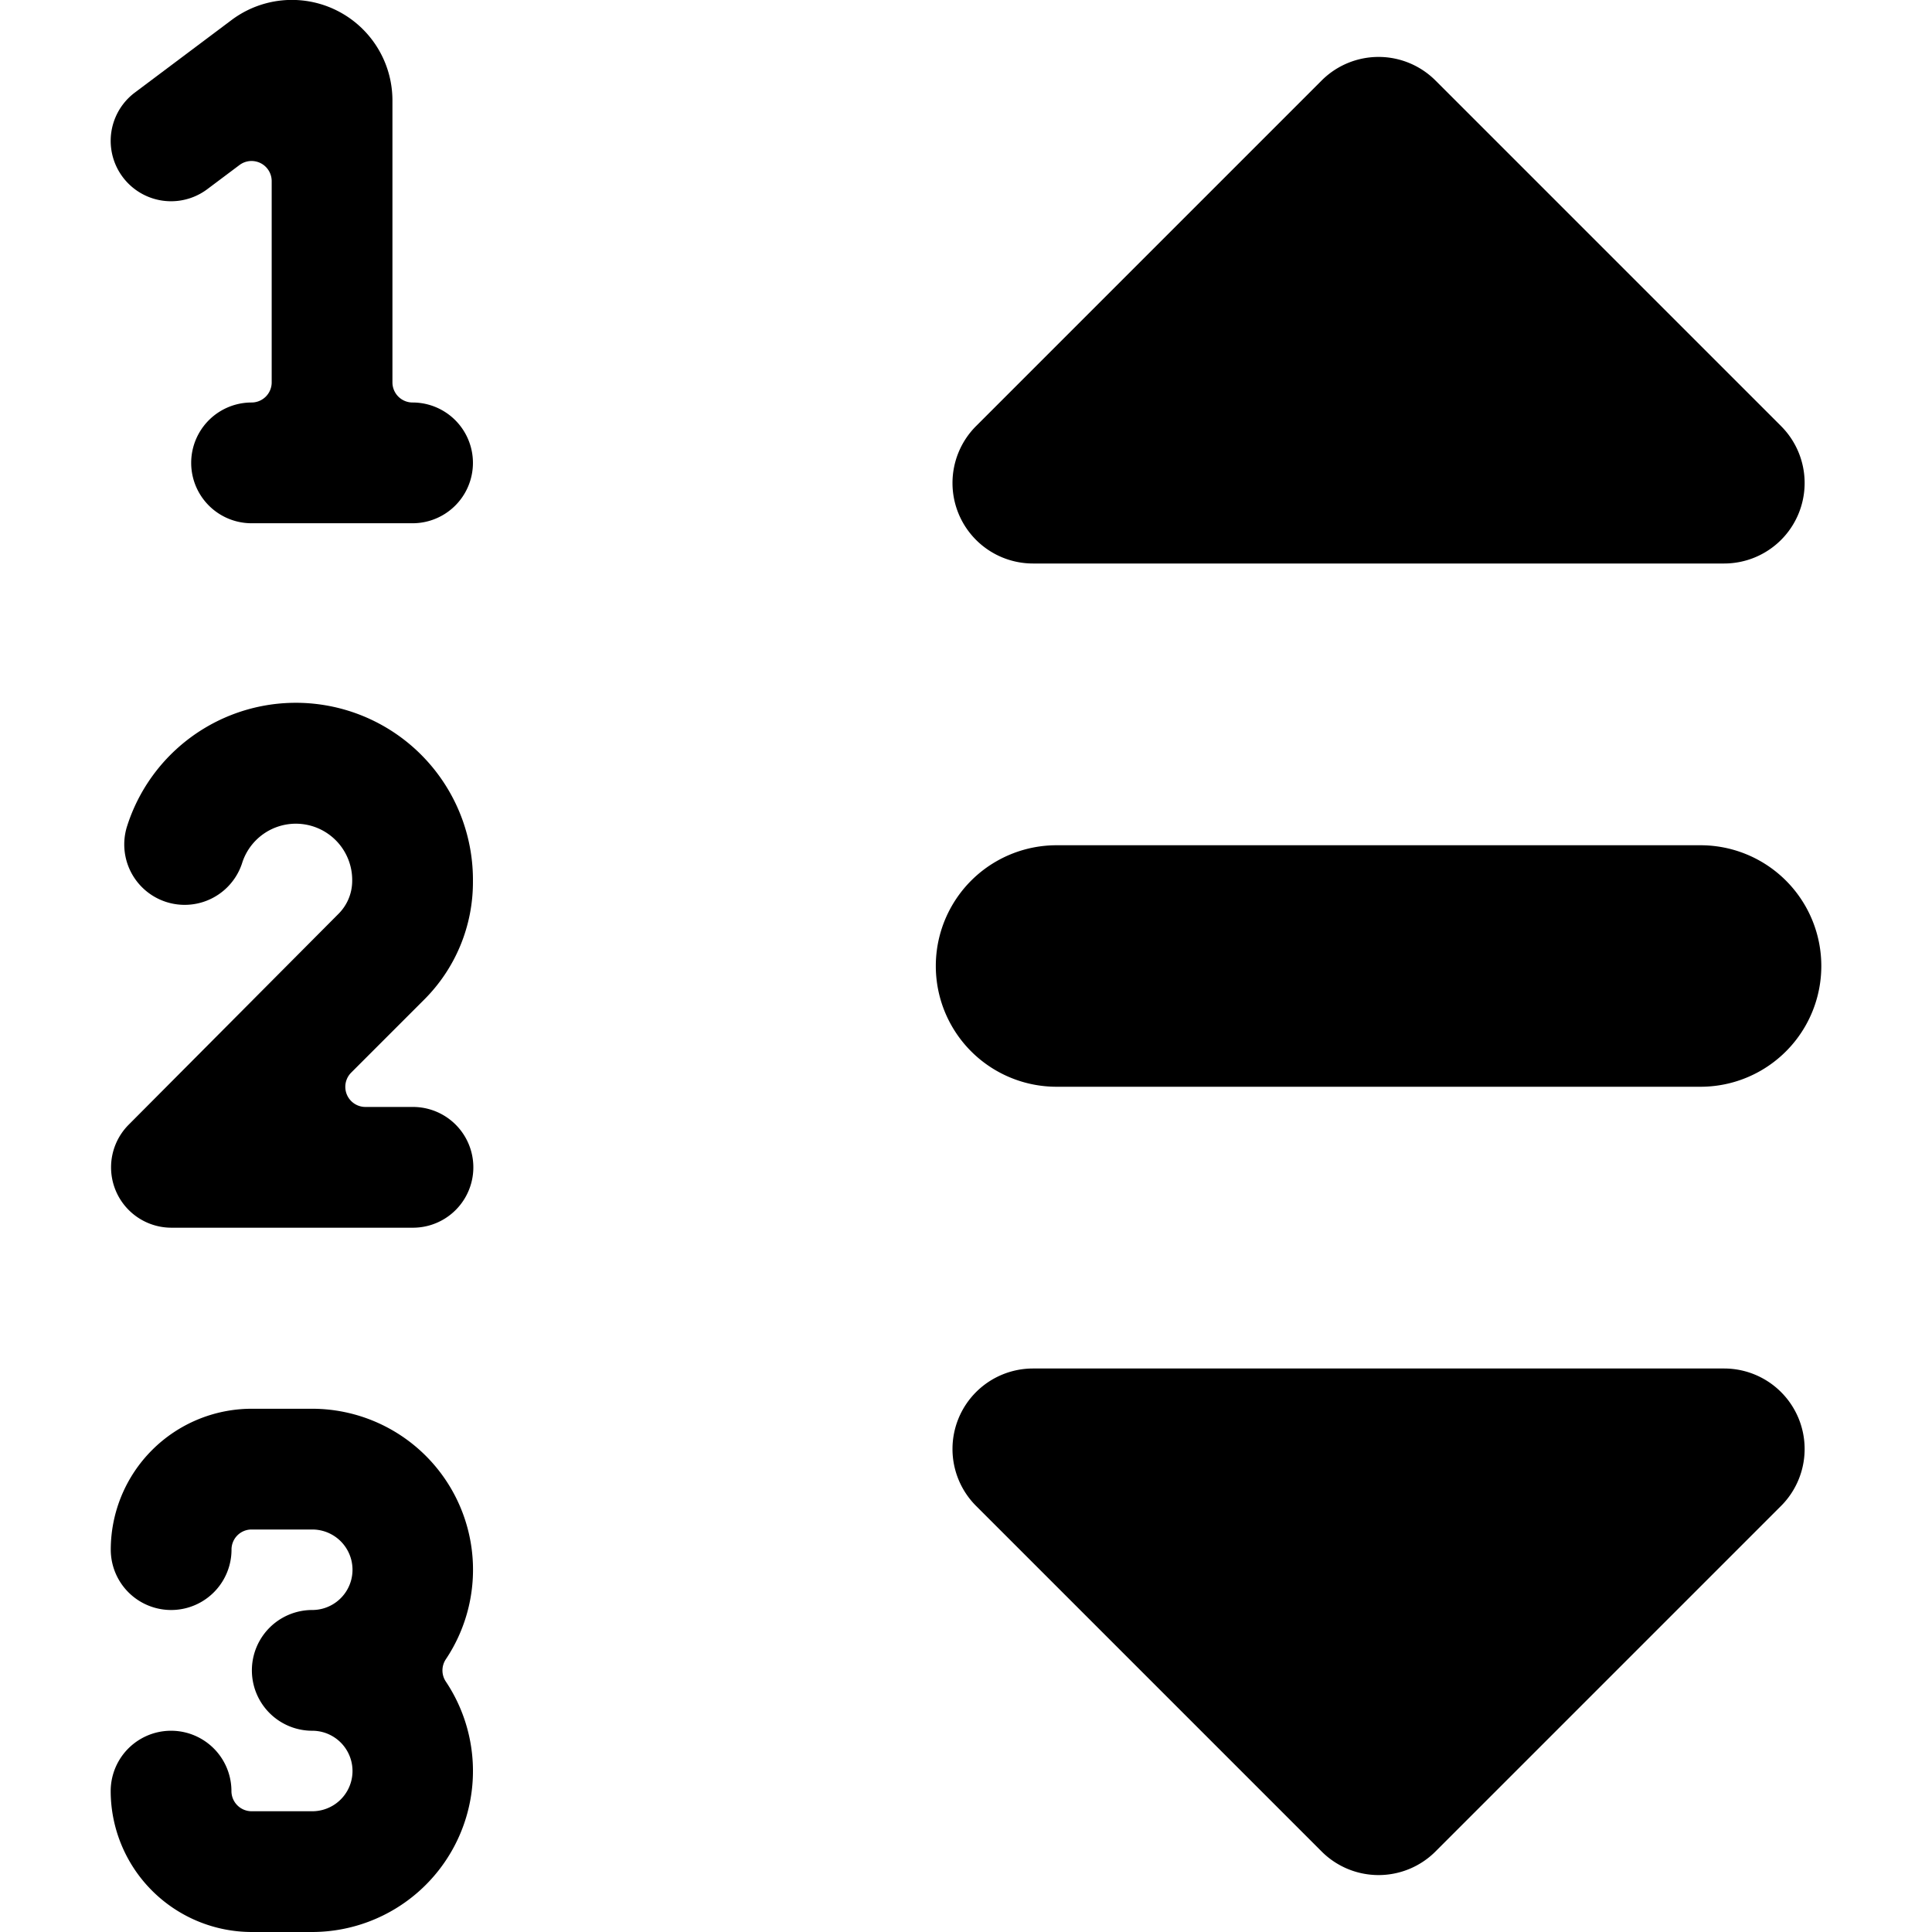 <svg xmlns="http://www.w3.org/2000/svg" viewBox="0 0 24 24"><title>music-genre-choose</title><path d="M5.875,10.953a2.2,2.2,0,0,0-4.293-.7.75.75,0,0,0,1.424.474.7.7,0,0,1,1.369.222.579.579,0,0,1-.167.4L1.6,13.97a.75.75,0,0,0,.53,1.281h3a.75.75,0,0,0,0-1.5H4.539a.25.25,0,0,1-.176-.427l.907-.907A2.06,2.06,0,0,0,5.875,10.953Z"/><path d="M3.885,17.5l-.759,0h0a1.752,1.752,0,0,0-1.75,1.75.75.75,0,0,0,1.5,0A.249.249,0,0,1,3.122,19l.757,0a.5.5,0,0,1,0,1,.75.75,0,1,0,0,1.5.5.5,0,0,1,0,1l-.754,0a.251.251,0,0,1-.25-.25.75.75,0,0,0-1.5,0A1.754,1.754,0,0,0,3.127,24h0l.757,0A2,2,0,0,0,5.539,20.89a.249.249,0,0,1,0-.279A2,2,0,0,0,3.885,17.5Z"/><path d="M5.125,5a.25.25,0,0,1-.25-.25v-3.5a1.249,1.249,0,0,0-2-1l-1.2.9a.75.75,0,0,0,.9,1.2l.4-.3a.25.25,0,0,1,.4.2v2.5a.25.25,0,0,1-.25.25.75.75,0,0,0,0,1.5h2a.75.75,0,0,0,0-1.5Z"/><path d="M13.125,13.5h8a1.5,1.5,0,0,0,0-3h-8a1.5,1.5,0,0,0,0,3Z"/><path d="M12.832,7h8.586a1,1,0,0,0,.707-1.707L17.832,1a1,1,0,0,0-1.414,0L12.124,5.294A1,1,0,0,0,12.832,7Z"/><path d="M21.418,17H12.832a1,1,0,0,0-.707,1.707L16.418,23a1,1,0,0,0,1.414,0l4.294-4.294A1,1,0,0,0,21.418,17Z"/></svg>